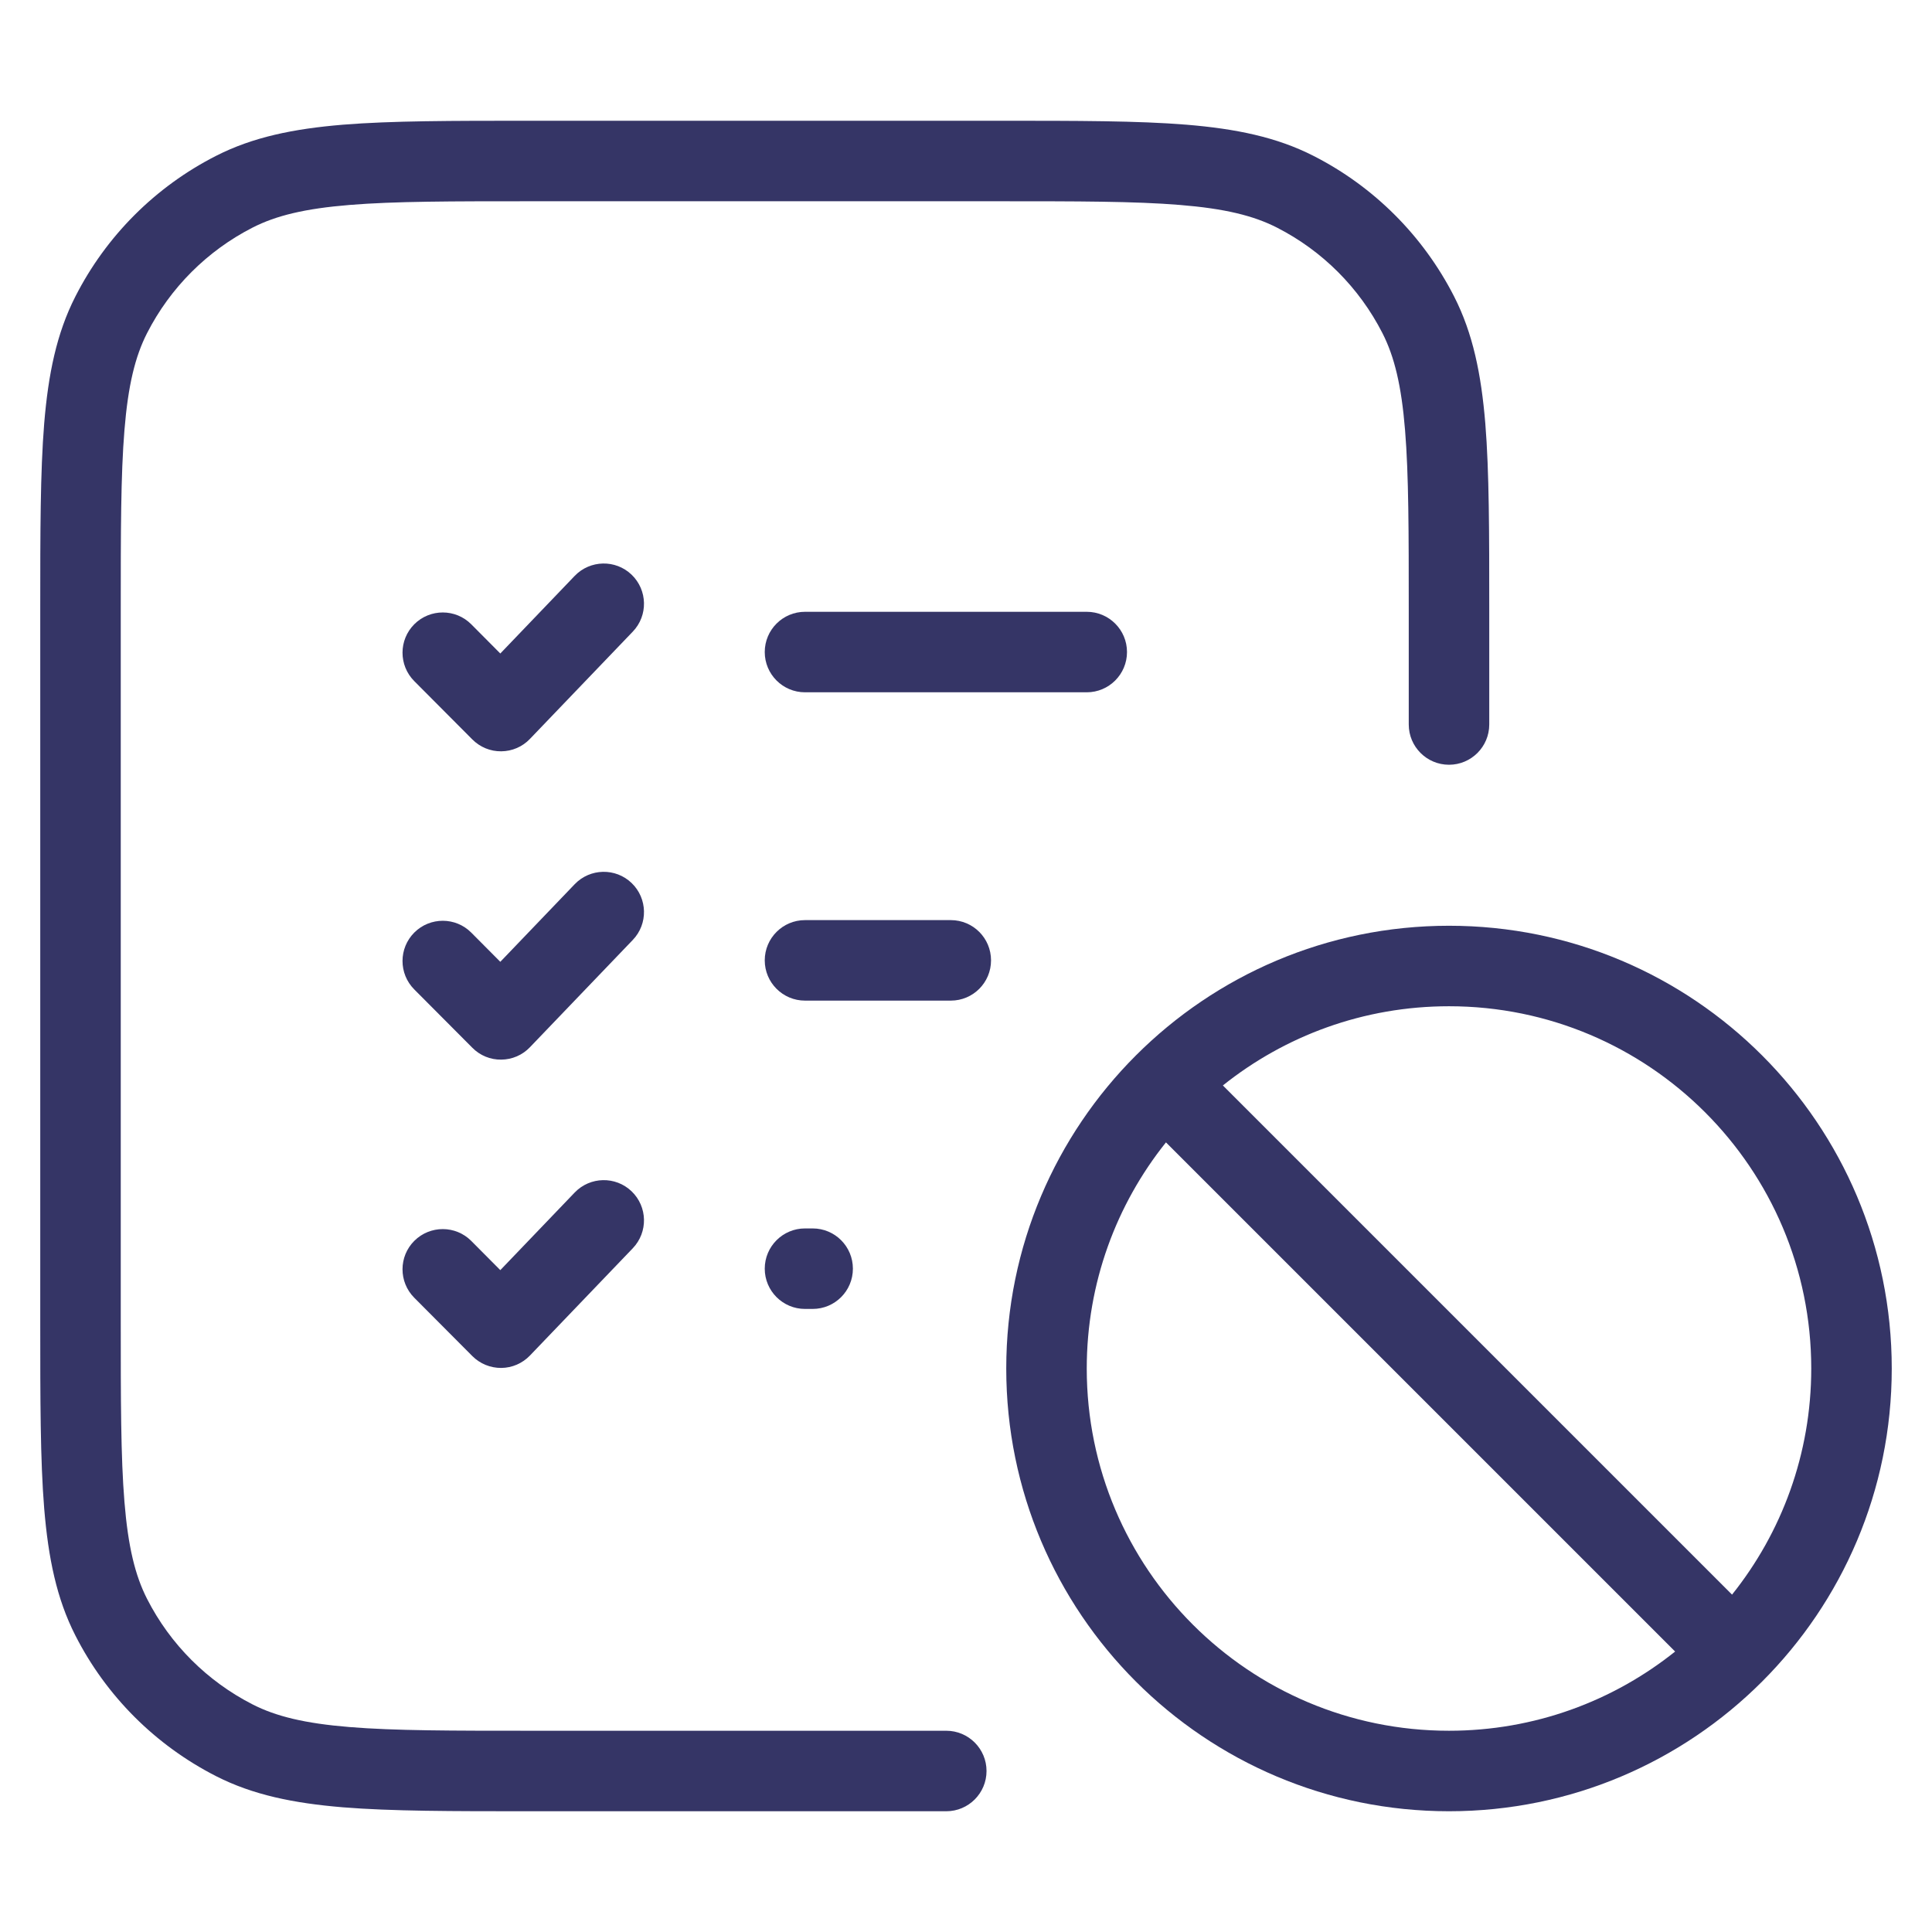 <svg width="24" height="24" viewBox="0 0 24 24" fill="none" xmlns="http://www.w3.org/2000/svg">
<path d="M12.422 1.5H6.578C5.616 1.5 4.865 1.5 4.26 1.549C3.646 1.6 3.141 1.703 2.684 1.936C1.931 2.319 1.319 2.931 0.936 3.684C0.703 4.141 0.6 4.646 0.549 5.26C0.5 5.865 0.5 6.616 0.5 7.578V16.422C0.5 17.384 0.5 18.136 0.549 18.739C0.6 19.354 0.703 19.859 0.936 20.316C1.319 21.069 1.931 21.68 2.684 22.064C3.141 22.297 3.646 22.4 4.26 22.451C4.865 22.5 5.616 22.5 6.578 22.5H11.755C12.031 22.5 12.255 22.276 12.255 22C12.255 21.724 12.031 21.5 11.755 21.5H6.6C5.612 21.5 4.9 21.5 4.342 21.454C3.789 21.409 3.43 21.322 3.138 21.173C2.574 20.885 2.115 20.427 1.827 19.862C1.678 19.57 1.591 19.211 1.546 18.658C1.5 18.099 1.5 17.388 1.5 16.4V7.6C1.5 6.612 1.5 5.9 1.546 5.342C1.591 4.789 1.678 4.43 1.827 4.138C2.115 3.574 2.574 3.115 3.138 2.827C3.43 2.678 3.789 2.591 4.342 2.546C4.9 2.5 5.612 2.5 6.6 2.5H12.4C13.388 2.5 14.1 2.5 14.658 2.546C15.211 2.591 15.57 2.678 15.862 2.827C16.427 3.115 16.885 3.574 17.173 4.138C17.322 4.43 17.409 4.789 17.454 5.342C17.5 5.9 17.5 6.612 17.5 7.6V9C17.5 9.276 17.724 9.5 18 9.5C18.276 9.5 18.5 9.276 18.5 9V7.578C18.5 6.616 18.5 5.865 18.451 5.26C18.4 4.646 18.297 4.141 18.064 3.684C17.68 2.931 17.069 2.319 16.316 1.936C15.859 1.703 15.354 1.6 14.739 1.549C14.136 1.5 13.383 1.5 12.422 1.5Z" fill="#353566"/>
<path d="M10 7.6C9.724 7.6 9.5 7.824 9.5 8.1C9.5 8.376 9.724 8.6 10 8.6H13.5C13.776 8.6 14 8.376 14 8.1C14 7.824 13.776 7.6 13.5 7.6H10Z" fill="#353566"/>
<path d="M10 11.43C9.724 11.43 9.5 11.654 9.5 11.93C9.5 12.206 9.724 12.43 10 12.43H11.811C12.088 12.43 12.311 12.206 12.311 11.93C12.311 11.654 12.088 11.43 11.811 11.43H10Z" fill="#353566"/>
<path d="M10 15.26C9.724 15.26 9.5 15.484 9.5 15.76C9.5 16.036 9.724 16.26 10 16.26H10.095C10.372 16.26 10.595 16.036 10.595 15.76C10.595 15.484 10.372 15.26 10.095 15.26H10Z" fill="#353566"/>
<path d="M7.846 7.139C8.045 7.33 8.052 7.647 7.861 7.846L6.583 9.179C6.49 9.277 6.361 9.332 6.227 9.333C6.092 9.335 5.963 9.281 5.868 9.186L5.146 8.461C4.951 8.265 4.952 7.949 5.147 7.754C5.343 7.559 5.66 7.56 5.854 7.755L6.215 8.118L7.139 7.154C7.33 6.955 7.647 6.948 7.846 7.139Z" fill="#353566"/>
<path d="M7.861 11.676C8.052 11.477 8.045 11.16 7.846 10.969C7.647 10.778 7.33 10.785 7.139 10.984L6.215 11.948L5.854 11.585C5.66 11.39 5.343 11.389 5.147 11.584C4.952 11.779 4.951 12.095 5.146 12.291L5.868 13.016C5.963 13.112 6.092 13.165 6.227 13.163C6.361 13.162 6.49 13.107 6.583 13.009L7.861 11.676Z" fill="#353566"/>
<path d="M7.846 14.799C8.045 14.99 8.052 15.306 7.861 15.506L6.583 16.839C6.49 16.936 6.361 16.992 6.227 16.993C6.092 16.994 5.963 16.941 5.868 16.846L5.146 16.121C4.951 15.925 4.952 15.608 5.147 15.414C5.343 15.219 5.66 15.22 5.854 15.415L6.215 15.778L7.139 14.814C7.33 14.615 7.647 14.608 7.846 14.799Z" fill="#353566"/>
<path fill-rule="evenodd" clip-rule="evenodd" d="M23.5 17C23.5 13.962 21.038 11.5 18 11.5C14.962 11.5 12.5 13.962 12.5 17C12.5 20.038 14.962 22.5 18 22.5C21.038 22.5 23.5 20.038 23.5 17ZM18 12.5C20.485 12.5 22.5 14.515 22.5 17C22.5 18.062 22.132 19.039 21.516 19.809L15.191 13.484C15.961 12.868 16.938 12.5 18 12.5ZM18 21.5C19.062 21.5 20.039 21.132 20.809 20.516L14.484 14.191C13.868 14.961 13.5 15.938 13.5 17C13.5 19.485 15.515 21.5 18 21.5Z" fill="#353566"/>
</svg>
